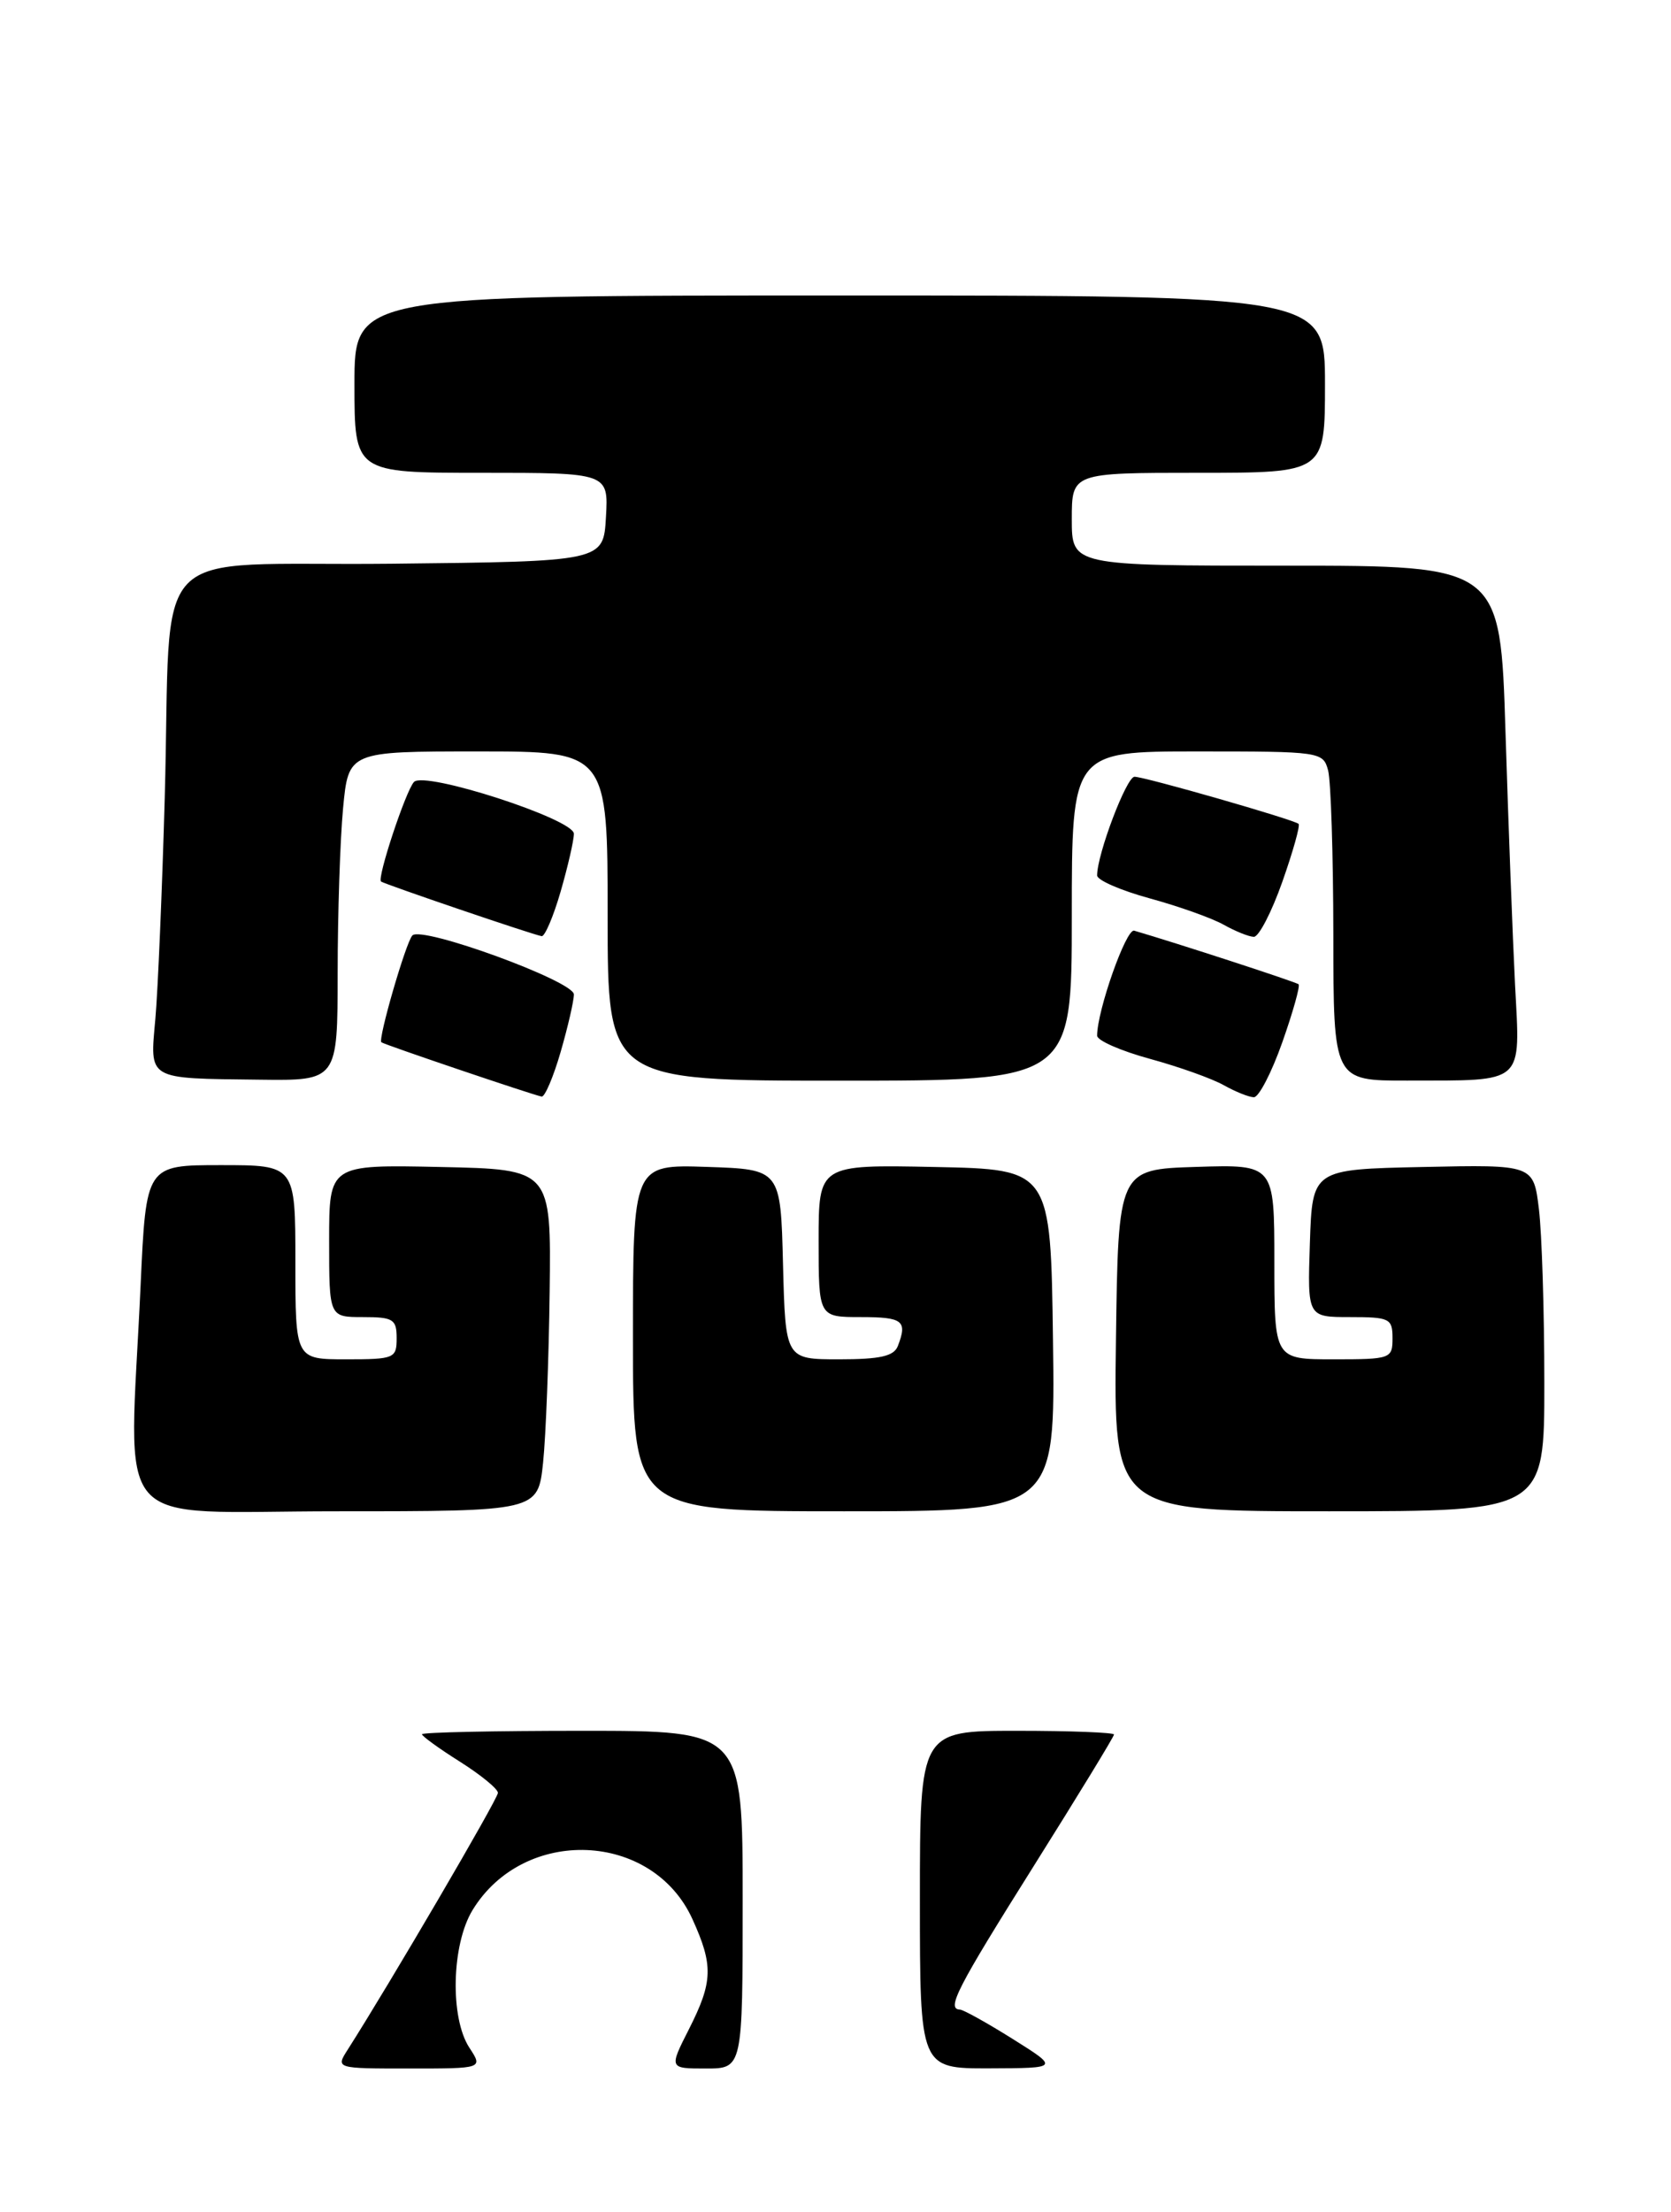 <?xml version="1.0" encoding="UTF-8" standalone="no"?>
<!DOCTYPE svg PUBLIC "-//W3C//DTD SVG 1.1//EN" "http://www.w3.org/Graphics/SVG/1.1/DTD/svg11.dtd" >
<svg xmlns="http://www.w3.org/2000/svg" xmlns:xlink="http://www.w3.org/1999/xlink" version="1.1" viewBox="0 0 198 262">
 <g >
 <path fill="currentColor"
d=" M 64.35 173.25 C 64.68 170.09 65.03 160.97 65.13 153.00 C 65.31 138.50 65.31 138.50 52.16 138.22 C 39.00 137.94 39.00 137.94 39.00 146.97 C 39.00 156.00 39.00 156.00 43.00 156.00 C 46.60 156.00 47.00 156.25 47.00 158.50 C 47.00 160.89 46.73 161.00 41.00 161.00 C 35.00 161.00 35.00 161.00 35.00 149.50 C 35.00 138.00 35.00 138.00 26.16 138.00 C 17.31 138.00 17.31 138.00 16.66 152.25 C 15.30 182.01 12.69 179.00 39.87 179.00 C 63.74 179.00 63.74 179.00 64.35 173.25 Z  M 124.77 158.75 C 124.50 138.50 124.50 138.50 110.75 138.22 C 97.00 137.94 97.00 137.94 97.00 146.97 C 97.00 156.00 97.00 156.00 102.00 156.00 C 106.99 156.00 107.54 156.43 106.39 159.42 C 105.93 160.63 104.30 161.00 99.43 161.00 C 93.07 161.00 93.07 161.00 92.78 149.75 C 92.50 138.50 92.50 138.50 83.75 138.21 C 75.00 137.92 75.00 137.92 75.00 158.46 C 75.00 179.00 75.00 179.00 100.02 179.00 C 125.04 179.00 125.04 179.00 124.77 158.75 Z  M 182.99 163.75 C 182.99 155.36 182.70 146.12 182.35 143.22 C 181.71 137.94 181.71 137.94 168.61 138.22 C 155.50 138.50 155.50 138.50 155.21 147.25 C 154.92 156.00 154.92 156.00 159.96 156.00 C 164.67 156.00 165.00 156.16 165.00 158.50 C 165.00 160.93 164.80 161.00 158.00 161.00 C 151.00 161.00 151.00 161.00 151.00 149.46 C 151.00 137.92 151.00 137.92 141.75 138.21 C 132.50 138.50 132.50 138.50 132.23 158.75 C 131.96 179.00 131.96 179.00 157.48 179.00 C 183.00 179.00 183.00 179.00 182.99 163.75 Z  M 66.43 124.60 C 67.29 121.62 68.00 118.56 68.00 117.78 C 68.00 116.21 49.94 109.62 48.86 110.80 C 48.08 111.65 44.76 123.12 45.19 123.45 C 45.57 123.74 63.23 129.72 64.18 129.88 C 64.55 129.95 65.57 127.57 66.43 124.60 Z  M 151.94 123.46 C 153.21 119.86 154.08 116.76 153.87 116.58 C 153.58 116.31 139.43 111.70 134.39 110.23 C 133.44 109.95 130.00 119.70 130.00 122.67 C 130.00 123.24 132.81 124.47 136.25 125.41 C 139.69 126.35 143.62 127.75 145.00 128.53 C 146.38 129.30 147.98 129.95 148.57 129.96 C 149.15 129.98 150.67 127.06 151.94 123.46 Z  M 40.01 115.25 C 40.01 108.24 40.30 99.46 40.65 95.75 C 41.29 89.00 41.29 89.00 56.64 89.00 C 72.00 89.00 72.00 89.00 72.00 108.50 C 72.00 128.00 72.00 128.00 99.50 128.00 C 127.00 128.00 127.00 128.00 127.00 108.50 C 127.00 89.00 127.00 89.00 141.88 89.00 C 156.47 89.00 156.78 89.04 157.37 91.25 C 157.70 92.49 157.98 101.26 157.99 110.75 C 158.00 128.00 158.00 128.00 166.75 127.99 C 180.81 127.96 180.14 128.56 179.52 116.63 C 179.24 111.06 178.73 97.61 178.39 86.75 C 177.78 67.00 177.78 67.00 152.39 67.00 C 127.00 67.00 127.00 67.00 127.00 61.50 C 127.00 56.00 127.00 56.00 142.00 56.00 C 157.00 56.00 157.00 56.00 157.00 45.50 C 157.00 35.00 157.00 35.00 99.50 35.00 C 42.00 35.00 42.00 35.00 42.00 45.50 C 42.00 56.00 42.00 56.00 57.05 56.00 C 72.10 56.00 72.10 56.00 71.80 61.25 C 71.50 66.50 71.50 66.50 46.34 66.77 C 16.93 67.08 20.38 63.51 19.52 94.50 C 19.21 105.50 18.71 117.27 18.41 120.66 C 17.76 127.98 17.30 127.72 30.75 127.88 C 40.00 128.00 40.00 128.00 40.01 115.25 Z  M 66.43 105.60 C 67.29 102.62 68.00 99.54 68.00 98.75 C 68.00 97.02 50.28 91.28 49.05 92.62 C 48.07 93.69 44.65 104.02 45.15 104.41 C 45.55 104.72 63.13 110.71 64.18 110.88 C 64.55 110.95 65.57 108.57 66.43 105.60 Z  M 151.94 104.46 C 153.21 100.86 154.08 97.77 153.87 97.58 C 153.30 97.07 135.64 92.00 134.43 92.00 C 133.48 92.00 130.00 101.17 130.00 103.69 C 130.00 104.25 132.81 105.47 136.25 106.41 C 139.69 107.35 143.62 108.75 145.00 109.53 C 146.38 110.30 147.98 110.95 148.57 110.96 C 149.15 110.98 150.67 108.06 151.94 104.46 Z  M 41.21 242.75 C 46.15 235.01 59.00 213.06 59.00 212.35 C 59.00 211.88 56.97 210.22 54.50 208.66 C 52.02 207.10 50.00 205.63 50.00 205.41 C 50.00 205.18 58.55 205.00 69.00 205.00 C 88.00 205.00 88.00 205.00 88.00 225.00 C 88.00 245.00 88.00 245.00 83.64 245.00 C 79.27 245.00 79.27 245.00 81.64 240.33 C 84.48 234.72 84.54 232.79 82.05 227.31 C 77.32 216.89 62.08 216.26 55.99 226.24 C 53.50 230.33 53.30 239.00 55.62 242.54 C 57.23 245.00 57.23 245.00 48.50 245.00 C 39.77 245.00 39.77 245.00 41.21 242.75 Z  M 109.00 225.00 C 109.00 205.00 109.00 205.00 120.50 205.00 C 126.83 205.00 132.00 205.20 132.00 205.44 C 132.00 205.69 127.72 212.69 122.50 221.00 C 113.37 235.53 112.11 237.97 113.75 238.02 C 114.16 238.04 116.97 239.60 120.00 241.50 C 125.50 244.95 125.50 244.95 117.25 244.98 C 109.00 245.00 109.00 245.00 109.00 225.00 Z "/>
</g>
</svg>